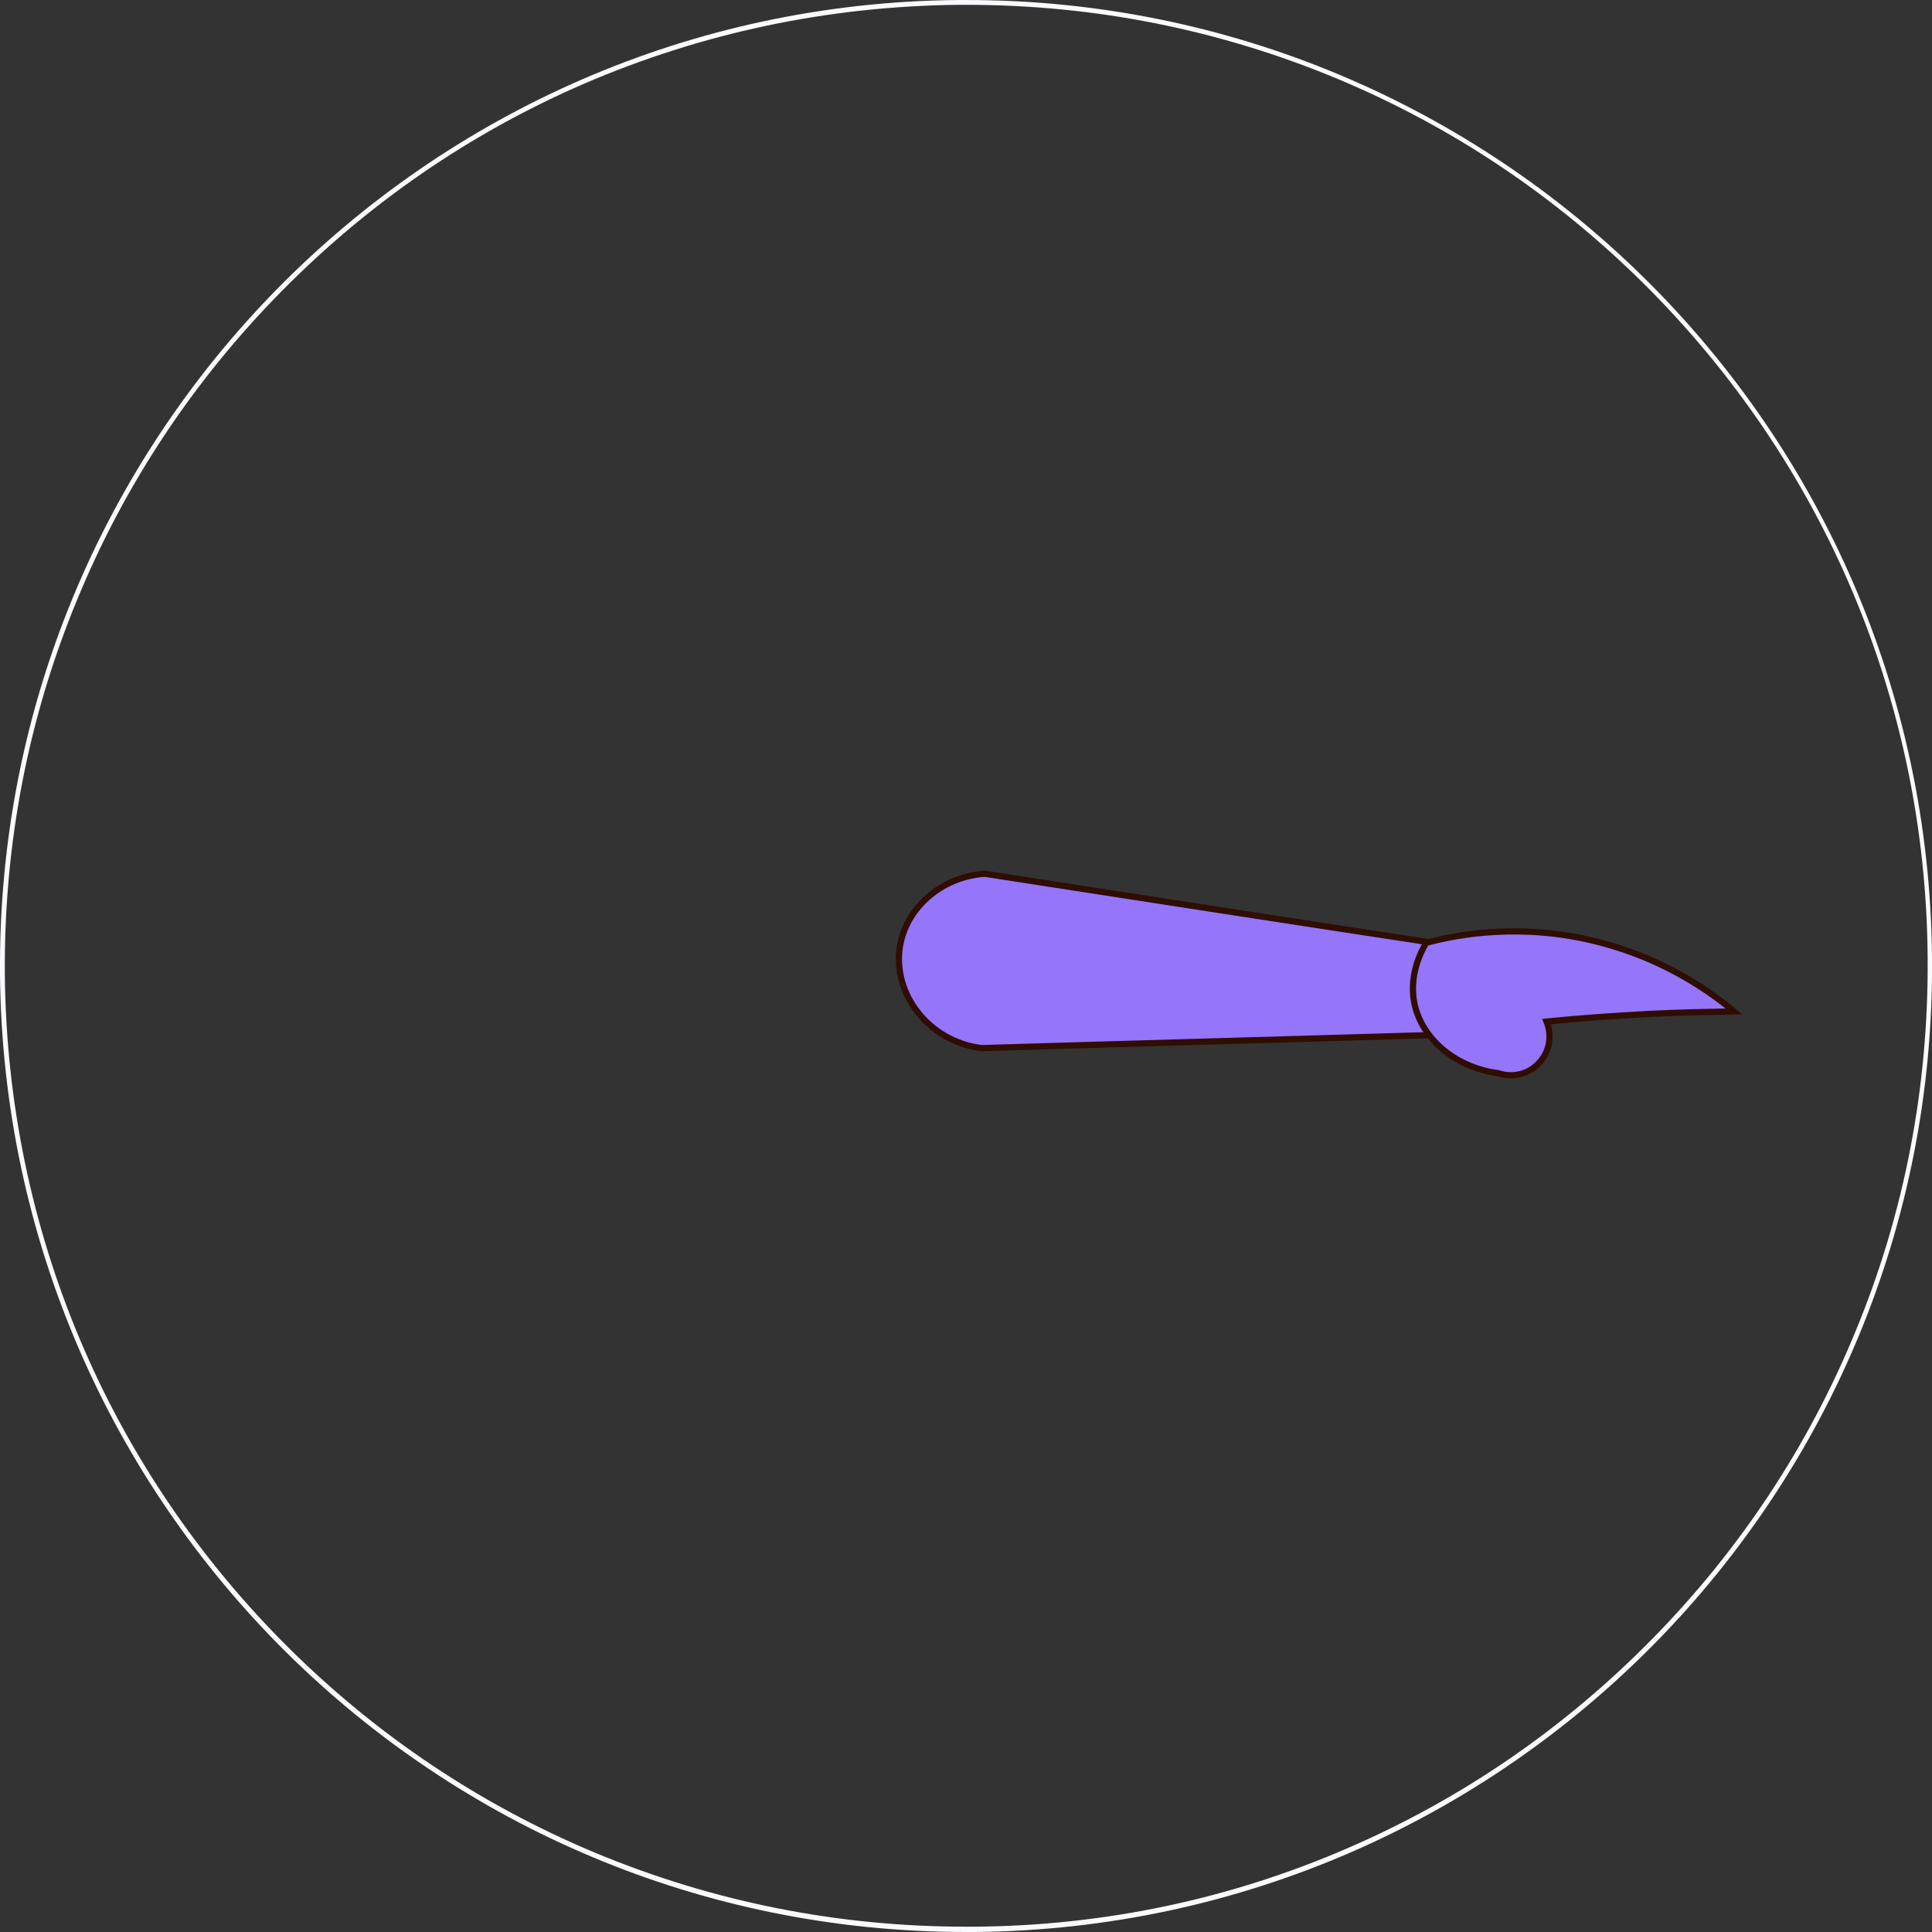 <?xml version="1.0" encoding="utf-8"?>
<!-- Generator: Adobe Illustrator 19.0.0, SVG Export Plug-In . SVG Version: 6.00 Build 0)  -->
<svg version="1.1" xmlns="http://www.w3.org/2000/svg" xmlns:xlink="http://www.w3.org/1999/xlink" x="0px" y="0px"
	 viewBox="0 0 400 400" style="enable-background:new 0 0 400 400;" xml:space="preserve">
<rect x="0" y="0" width="400" height="400" fill="#333333" stroke="none"/>
<style type="text/css">
	.st0{fill:#F9FAFD;}
	.st1{fill:#9575F9;stroke:#2F0D00;stroke-width:1.283;stroke-miterlimit:10;}
</style>
<g id="Layer_47">
</g>
<g id="Layer_44">
	<g id="XMLID_1652_">
		<path id="XMLID_1654_" class="st0" d="M200.1,1c26.7,0,52.6,5.2,77,15.4c23.6,9.9,44.8,24.1,63.1,42.2
			c37.5,37.2,58.5,86.8,58.9,139.6c0.2,26.9-4.8,53-15,77.6c-9.8,23.8-24,45.2-42.1,63.6c-18.1,18.4-39.3,33-62.9,43.2
			c-24.4,10.6-50.5,16.1-77.3,16.3c-0.6,0-1.2,0-1.8,0c-26.7,0-52.6-5.2-77-15.4c-23.6-9.9-44.8-24.1-63.1-42.2
			C22.4,304.1,1.5,254.6,1,201.7c-0.2-26.9,4.8-53,15-77.6c9.8-23.8,24-45.2,42.1-63.6c18.1-18.4,39.3-33,62.9-43.2
			C145.4,6.8,171.4,1.3,198.3,1C198.9,1,199.5,1,200.1,1L200.1,1 M200.1,0c-0.6,0-1.2,0-1.8,0C87.8,1-0.9,91.3,0,201.7
			C1,311.6,90.3,400,200,400c0.6,0,1.2,0,1.8,0C312.2,399,401,308.7,400,198.3C399.1,88.4,309.7,0,200.1,0L200.1,0z"/>
	</g>
	<path id="XMLID_1648_" class="st1" d="M203.9,180.9c-9.1,0.6-16.4,7.2-17.6,15.2c-1.5,9.6,5.9,19.5,16.9,20.9
		c33.3-1,66.6-1.9,99.9-2.9c4.8-0.8,8.2-5.2,7.8-9.8c-0.4-4.3-3.9-7.8-8.3-8.2C269.7,191.1,236.8,186,203.9,180.9z"/>
	<path id="XMLID_1644_" class="st1" d="M359,209.4c-4.9-4.1-14.3-10.8-27.8-14.3c-16.1-4.2-29.6-1.6-35.9,0.1
		c-1,1.6-3.6,6.5-2.5,12.4c1.5,7.4,8.4,13.4,17.4,14.6c3,1,6.3,0.2,8.4-2.1c2.2-2.3,2.8-5.6,1.6-8.6c6.9-0.7,14.2-1.2,21.7-1.6
		C347.8,209.6,353.5,209.5,359,209.4z"/>
</g>
<g id="Layer_46">
</g>
</svg>
